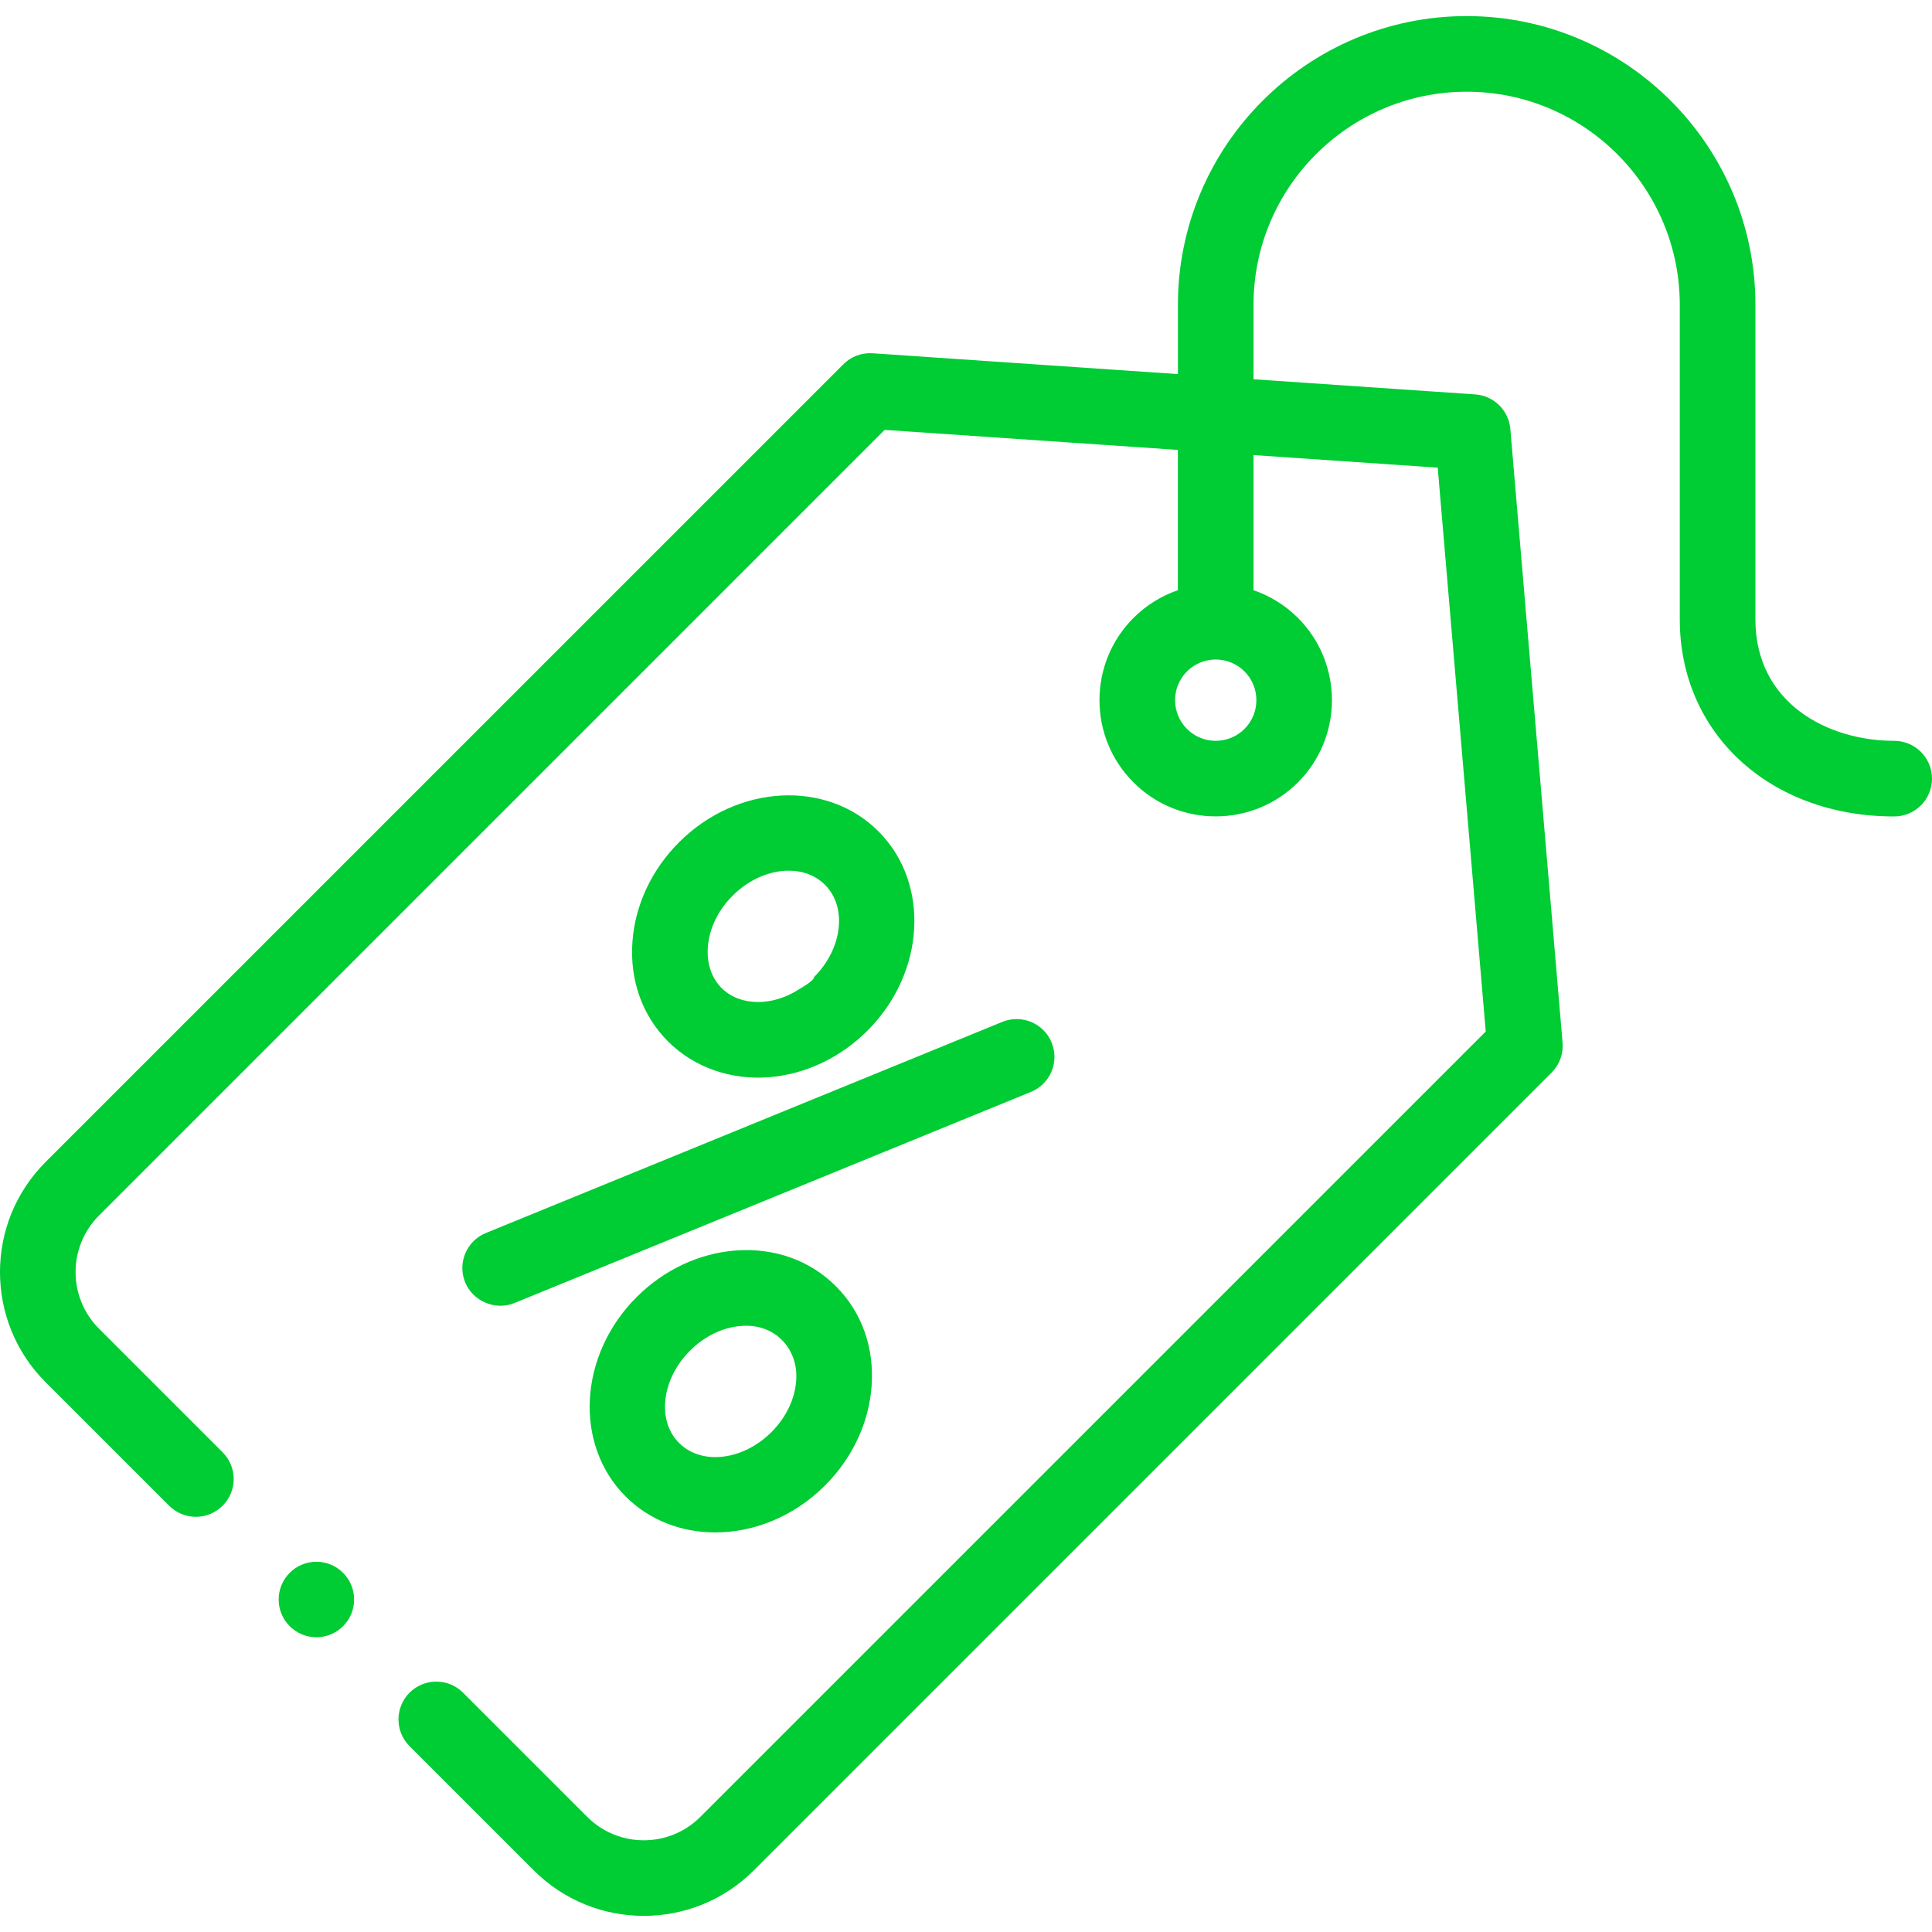 <svg xmlns="http://www.w3.org/2000/svg" width="55" height="55" viewBox="0 0 55 55" fill="none">
  <g clip-path="url(#clip0_2585_2124)">
    <path d="M9.007 46.609C9.6 46.609 10.081 46.128 10.081 45.535C10.081 44.941 9.6 44.46 9.007 44.46C8.414 44.46 7.933 44.941 7.933 45.535C7.933 46.128 8.414 46.609 9.007 46.609Z" fill="#00CC33"/>
    <path d="M13.242 36.505C13.464 37.047 14.103 37.316 14.646 37.094L29.349 31.084C29.899 30.859 30.163 30.23 29.938 29.68C29.713 29.13 29.085 28.866 28.534 29.091L13.832 35.101C13.281 35.326 13.017 35.955 13.242 36.505ZM24.696 29.34C26.346 27.689 26.485 25.144 25.007 23.666C23.528 22.187 20.983 22.326 19.332 23.977C18.554 24.755 18.083 25.757 18.005 26.798C17.922 27.899 18.283 28.913 19.021 29.651C19.772 30.401 20.824 30.746 21.874 30.667C22.915 30.589 23.917 30.118 24.696 29.34ZM20.543 28.129C20.256 27.841 20.116 27.425 20.151 26.959C20.191 26.431 20.441 25.913 20.855 25.499C21.323 25.031 21.914 24.786 22.453 24.786C22.847 24.786 23.214 24.918 23.485 25.188C24.124 25.827 23.984 27.007 23.173 27.817C23.173 27.923 22.82 28.116 22.743 28.165C22.481 28.334 22.185 28.453 21.876 28.502C21.402 28.576 20.892 28.477 20.543 28.129ZM18.122 36.927C16.471 38.578 16.332 41.123 17.811 42.602C18.497 43.288 19.412 43.625 20.362 43.625C21.459 43.625 22.6 43.175 23.485 42.29C24.263 41.512 24.735 40.51 24.812 39.469C24.895 38.367 24.534 37.354 23.796 36.616C23.058 35.878 22.045 35.517 20.943 35.599C19.902 35.678 18.9 36.149 18.122 36.927ZM21.244 37.741C22.125 37.741 22.731 38.441 22.666 39.308C22.626 39.836 22.376 40.354 21.962 40.768C21.151 41.579 19.972 41.719 19.332 41.079C18.693 40.44 18.833 39.26 19.644 38.45C20.065 38.028 20.64 37.741 21.244 37.741Z" fill="#00CC33"/>
    <path d="M53.924 21.09C52.021 21.09 49.973 20.009 49.973 17.634V8.679C49.973 4.146 46.286 0.458 41.753 0.458C37.22 0.458 33.533 4.146 33.533 8.679V10.65L24.843 10.057C24.69 10.046 24.536 10.069 24.392 10.123C24.248 10.177 24.117 10.261 24.009 10.37L1.295 33.083C-0.432 34.809 -0.432 37.618 1.295 39.345L4.815 42.865C5.236 43.286 5.917 43.286 6.337 42.865C6.758 42.445 6.758 41.764 6.337 41.343L2.817 37.823C1.93 36.936 1.93 35.492 2.817 34.605L25.184 12.238L33.532 12.808V16.802C33.056 16.965 32.623 17.235 32.268 17.591C30.977 18.882 30.977 20.983 32.268 22.273C32.913 22.919 33.761 23.241 34.609 23.241C35.457 23.241 36.304 22.919 36.95 22.273C38.24 20.983 38.24 18.882 36.95 17.591C36.594 17.235 36.161 16.965 35.685 16.802V12.955L40.929 13.313L42.296 29.365L19.936 51.724C19.049 52.611 17.606 52.611 16.719 51.724L13.181 48.187C12.761 47.767 12.079 47.767 11.659 48.187C11.239 48.607 11.239 49.289 11.659 49.709L15.197 53.247C16.06 54.11 17.194 54.541 18.327 54.541C19.461 54.541 20.595 54.11 21.458 53.247L44.172 30.533C44.283 30.422 44.368 30.288 44.422 30.141C44.475 29.994 44.496 29.837 44.483 29.681L42.996 12.211C42.974 11.955 42.861 11.715 42.678 11.535C42.495 11.355 42.253 11.246 41.996 11.228L35.685 10.797V8.679C35.685 5.333 38.407 2.611 41.753 2.611C45.099 2.611 47.82 5.333 47.82 8.679V17.634C47.82 20.884 50.387 23.243 53.924 23.243C54.518 23.243 55 22.761 55 22.166C55 21.572 54.518 21.09 53.924 21.09ZM35.428 20.751C34.976 21.202 34.242 21.203 33.79 20.751C33.339 20.299 33.339 19.565 33.79 19.114C33.898 19.006 34.025 18.921 34.166 18.863C34.306 18.805 34.457 18.775 34.609 18.775C34.905 18.775 35.202 18.888 35.428 19.114C35.879 19.565 35.879 20.3 35.428 20.751Z" fill="#00CC33"/>
  </g>
  <defs>
    <clipPath id="clip0_2585_2124">
      <rect width="55" height="55" fill="white"/>
    </clipPath>
  </defs>
</svg>
